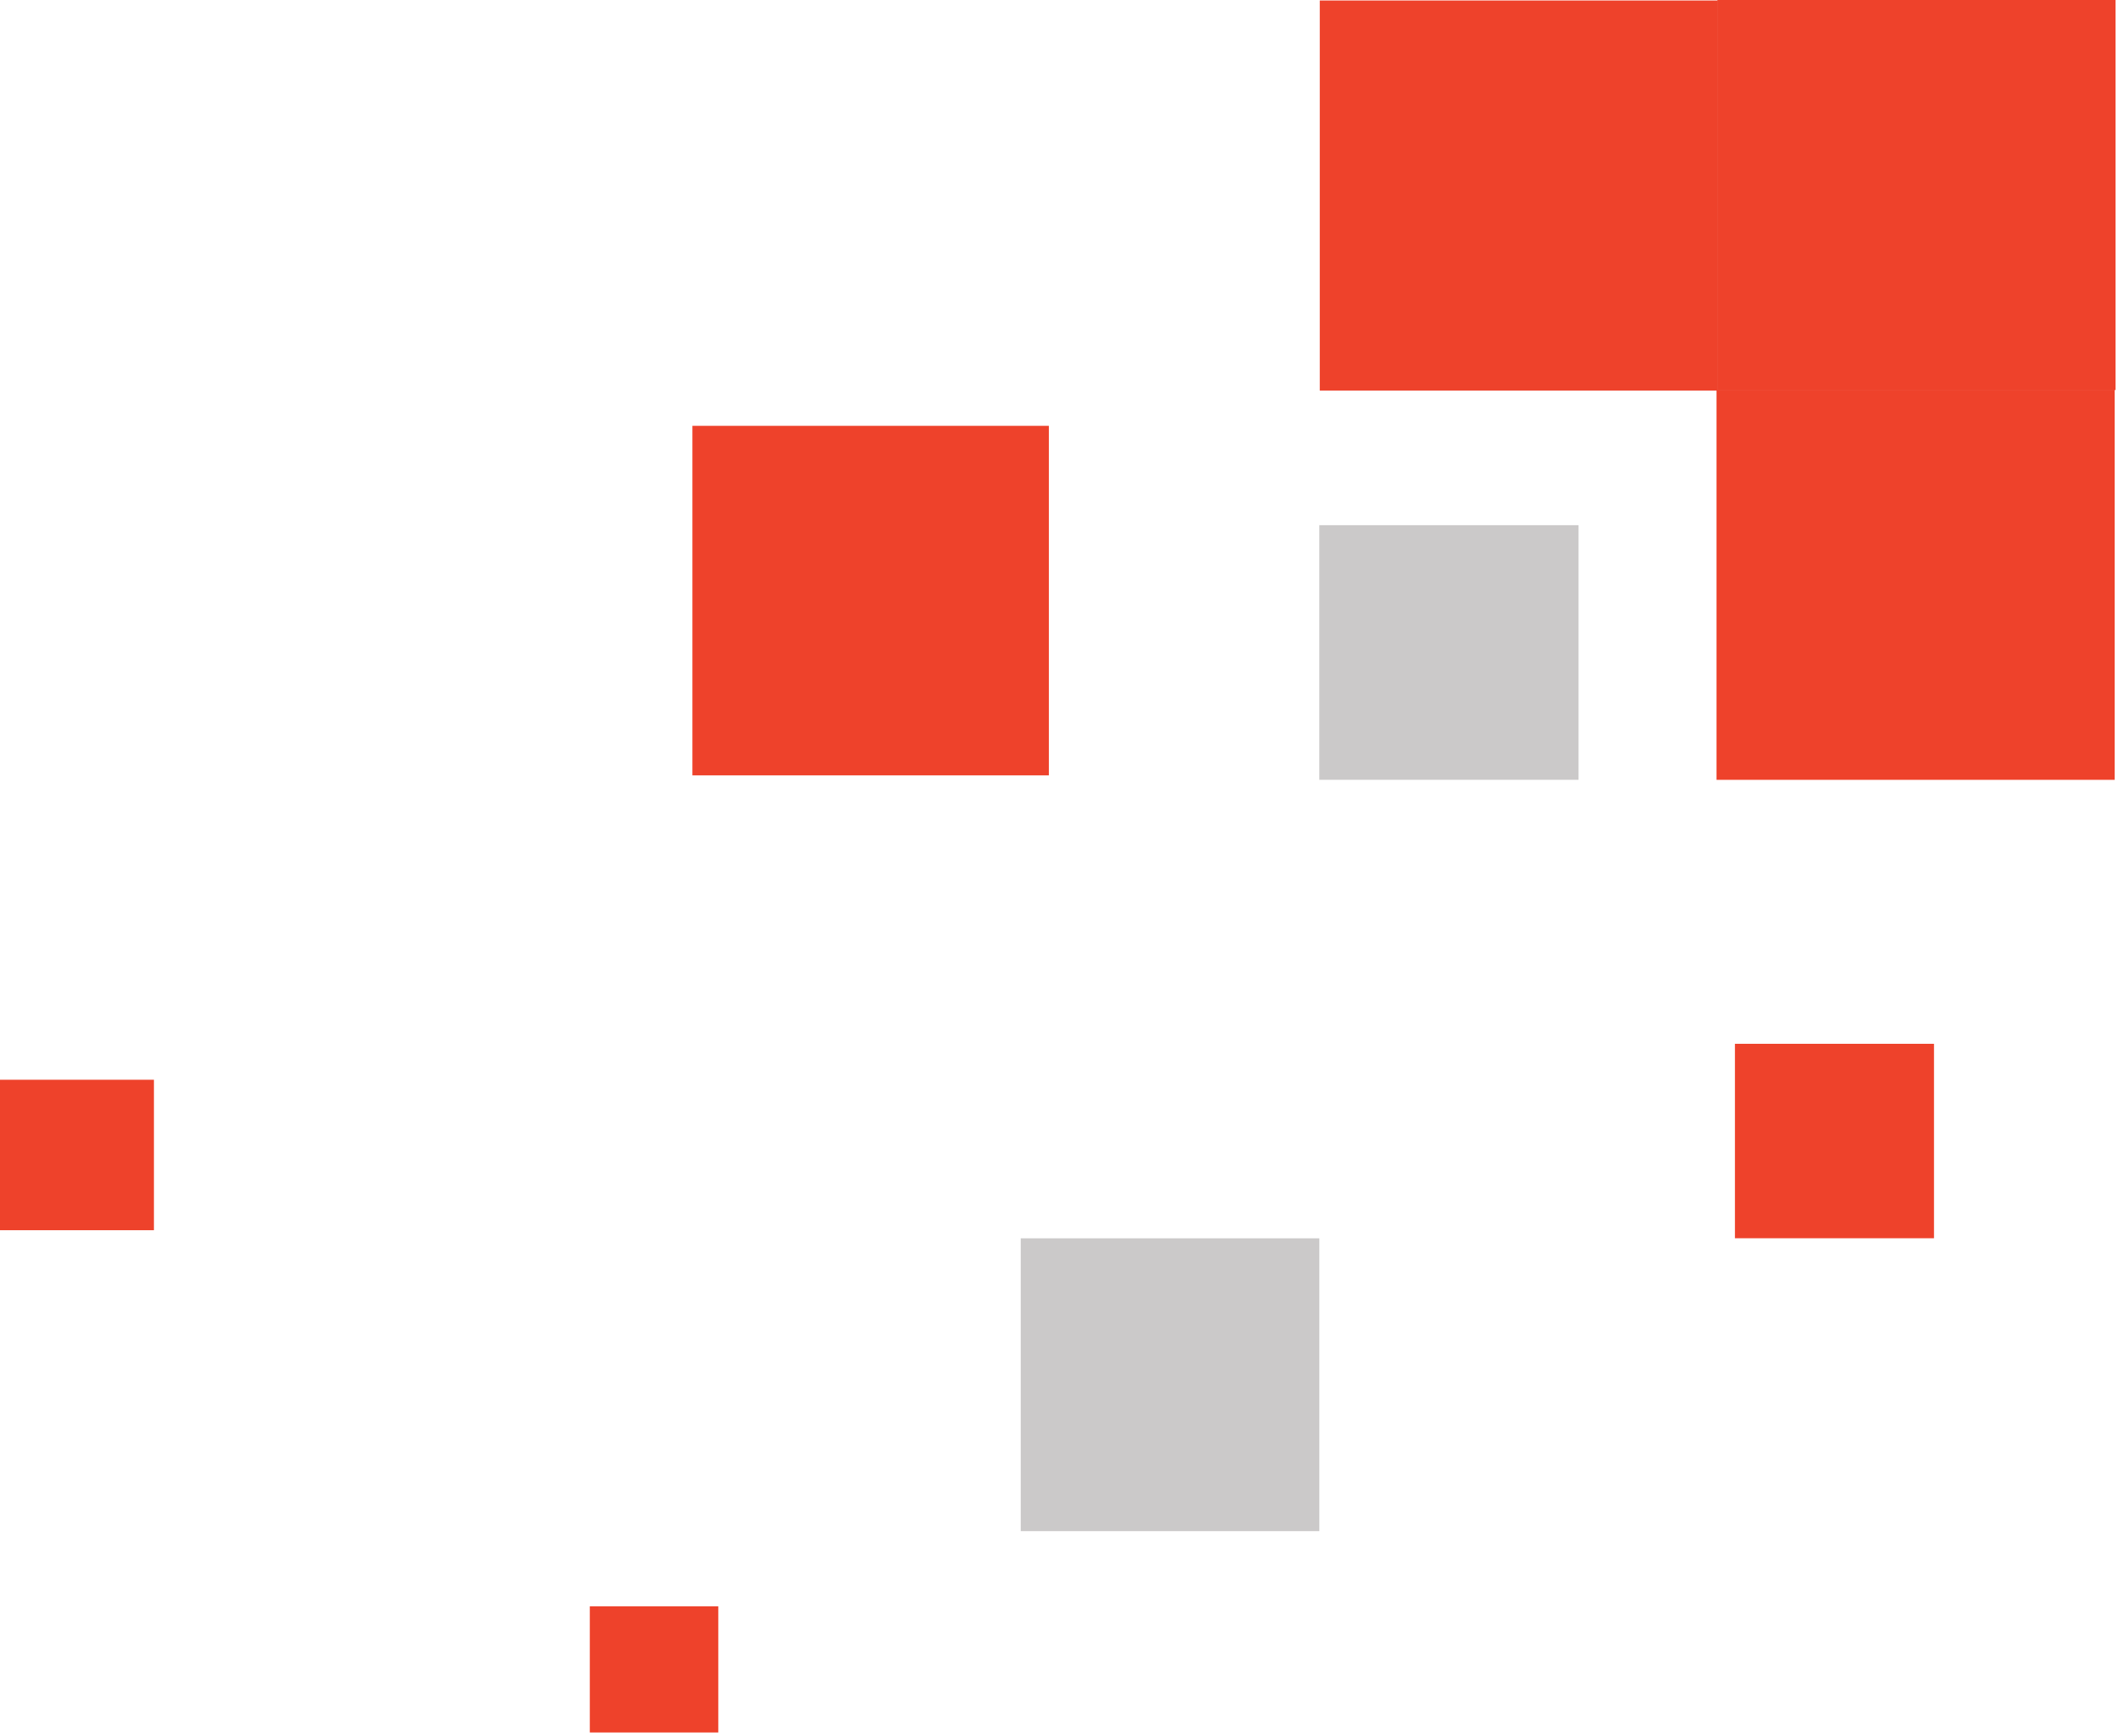 <svg width="183" height="150" viewBox="0 0 183 150" fill="none" xmlns="http://www.w3.org/2000/svg">
<path d="M113.991 67.374H136.391V45.374H113.991V67.374Z" fill="#CBC9C9"/>
<path d="M149.902 106.982H167.102V90.182H149.902V106.982Z" fill="#EE422B"/>
<path d="M148.313 33.676V67.376H182.713V33.676H148.313Z" fill="#EE422B"/>
<path d="M148.389 0V33.7H182.789V0H148.389Z" fill="#EE422B"/>
<path d="M114.031 0.043V33.743H148.431V0.043H114.031Z" fill="#EE422B"/>
<path d="M88.194 132.287H113.994V106.987H88.194V132.287Z" fill="#CBC9C9"/>
<path d="M50.961 149.682H62.061V138.782H50.961V149.682Z" fill="#EE422B"/>
<path d="M59.825 66.991H90.626V36.791H59.825V66.991Z" fill="#EE422B"/>
<path d="M0 106.288H13.3L13.3 93.288H0L0 106.288Z" fill="#EE422B"/>
</svg>
